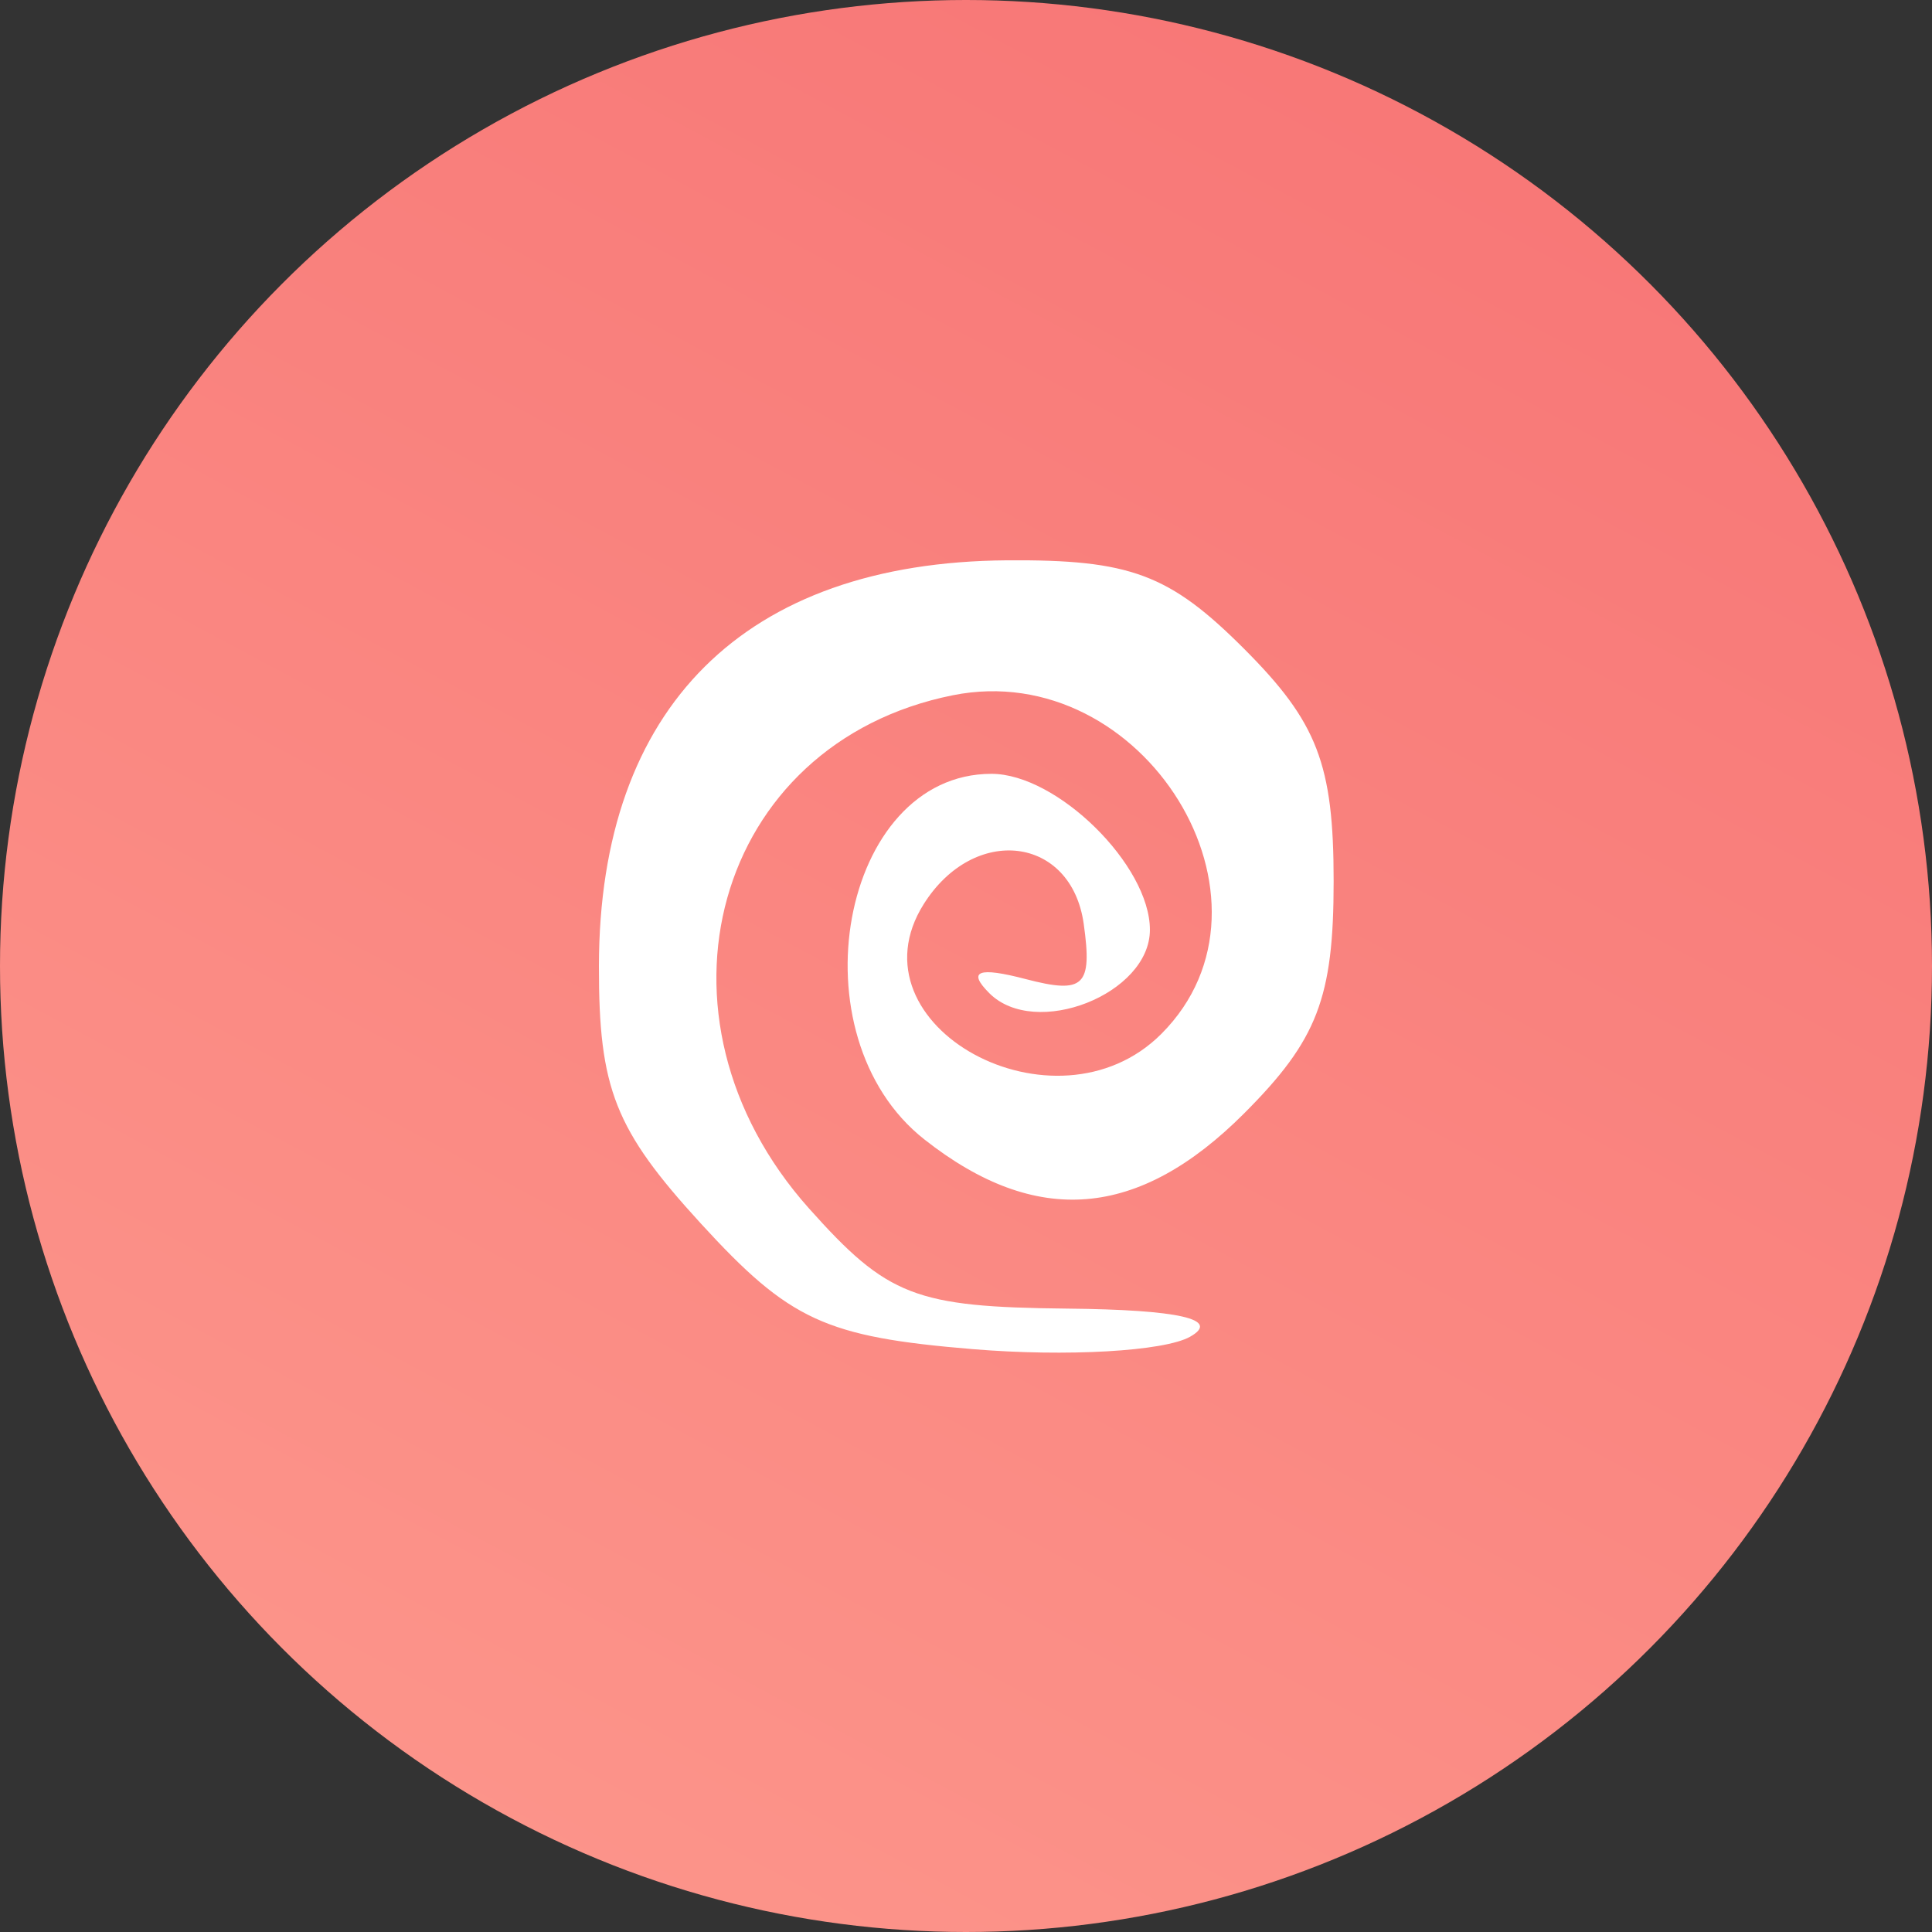 <svg width="100" height="100" viewBox="0 0 100 100" fill="none" xmlns="http://www.w3.org/2000/svg">
<rect x="0" y="0" width="100" height="100" fill="#333333" stroke="none"/>
<circle cx="50" cy="50" r="50" fill="url(#paint0_linear)"/>
<path d="M69.029 45.606C69.029 39.561 68.189 37.381 64.396 33.584C60.53 29.714 58.495 28.956 52.112 29.002C38.548 29.102 31.017 36.588 31 49.994C30.991 56.358 31.824 58.466 36.275 63.328C40.871 68.348 42.71 69.197 50.358 69.832C55.195 70.233 60.251 69.946 61.595 69.191C63.206 68.286 61.042 67.79 55.228 67.733C47.368 67.653 45.934 67.096 41.875 62.55C33.011 52.619 36.979 38.457 49.318 35.986C59.204 34.008 66.981 46.636 60.112 53.513C54.639 58.993 43.842 53.097 47.812 46.796C50.423 42.654 55.45 43.269 56.092 47.812C56.549 51.045 56.108 51.466 53.09 50.677C50.633 50.033 50.058 50.257 51.206 51.406C53.59 53.792 59.519 51.452 59.519 48.126C59.519 44.78 54.718 40.053 51.318 40.053C43.512 40.053 41.025 53.608 47.846 58.977C53.632 63.534 58.926 63.103 64.396 57.629C68.189 53.832 69.029 51.652 69.029 45.606Z" fill="white"/>
<defs>
<linearGradient id="paint0_linear" x1="80" y1="-9" x2="14.5" y2="113.5" gradientUnits="userSpaceOnUse">
<stop stop-color="#F77374"/>
<stop offset="1" stop-color="#FD9A8E"/>
</linearGradient>
</defs>
</svg>
